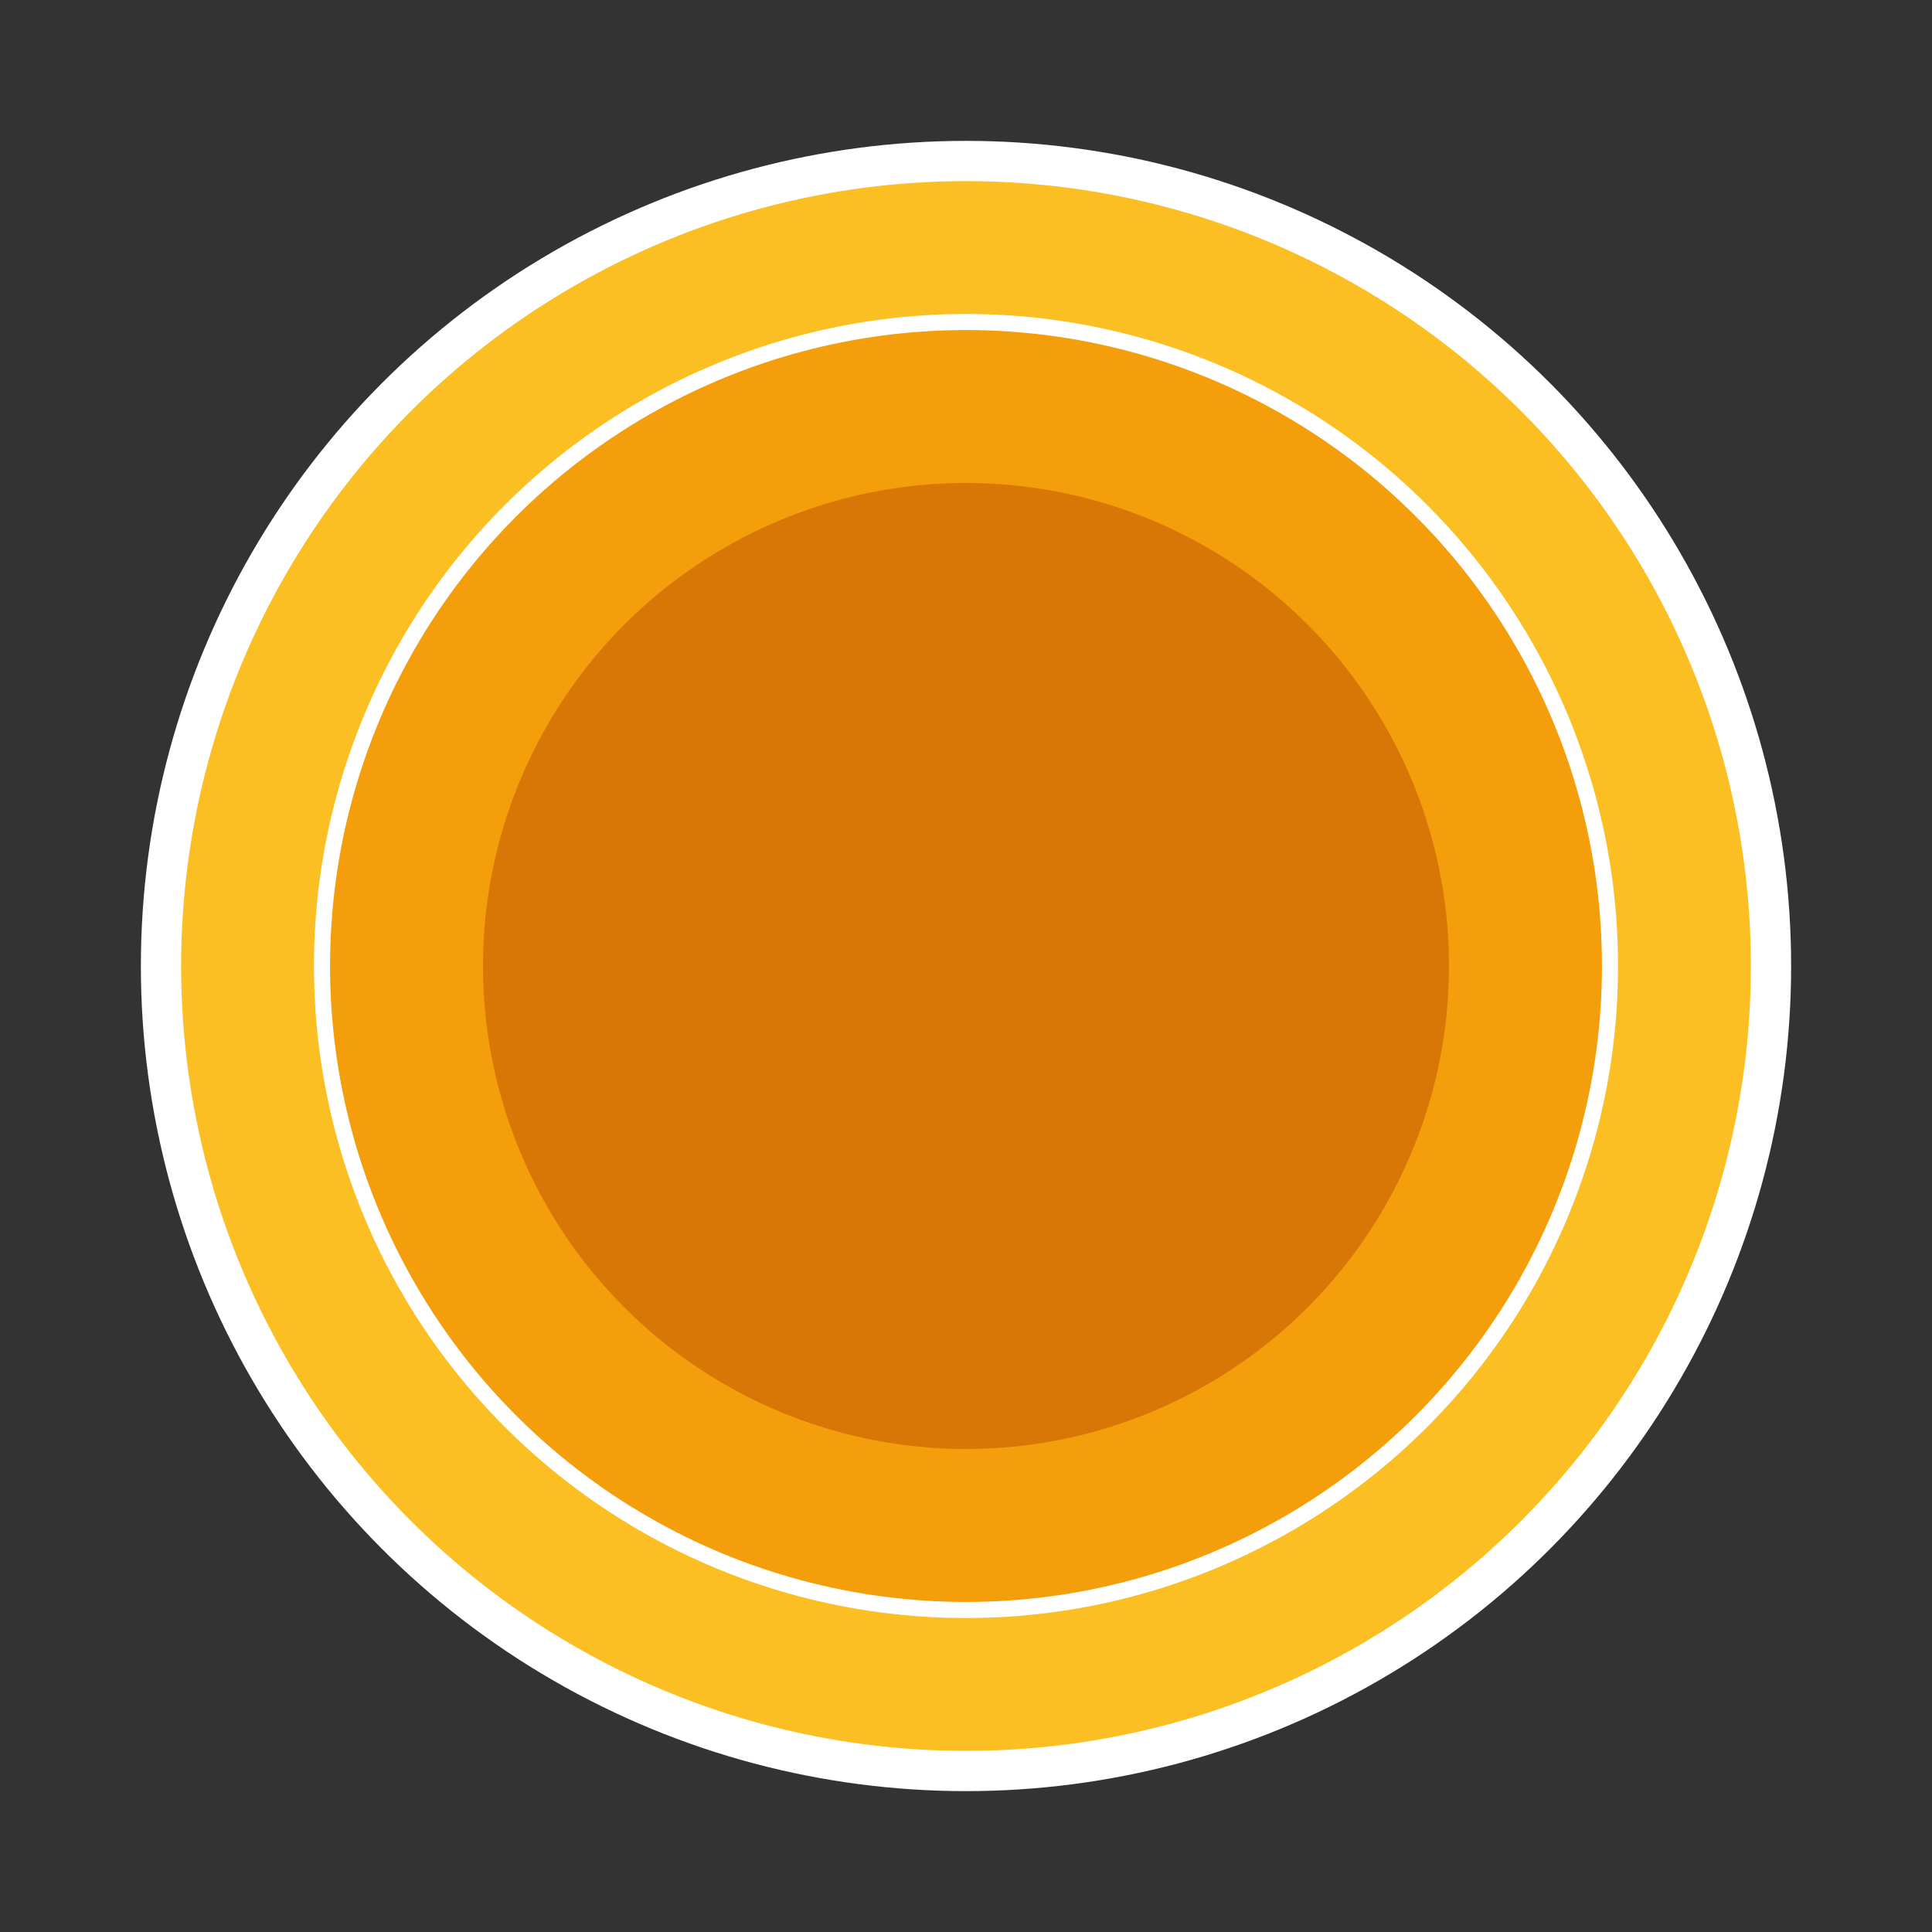<svg xmlns="http://www.w3.org/2000/svg" viewBox="0 0 24 24" width="128" height="128"><rect x="0" y="0" width="24" height="24" fill="#333333" stroke="none"/><circle cx="12" cy="12" r="10" fill="#fbbf24" stroke="#ffffff" stroke-width="0.5" /><circle cx="12" cy="12" r="8" fill="#f59e0b" stroke="#ffffff" stroke-width="0.2" /><circle cx="12" cy="12" r="6" fill="#d97706" /></svg>
